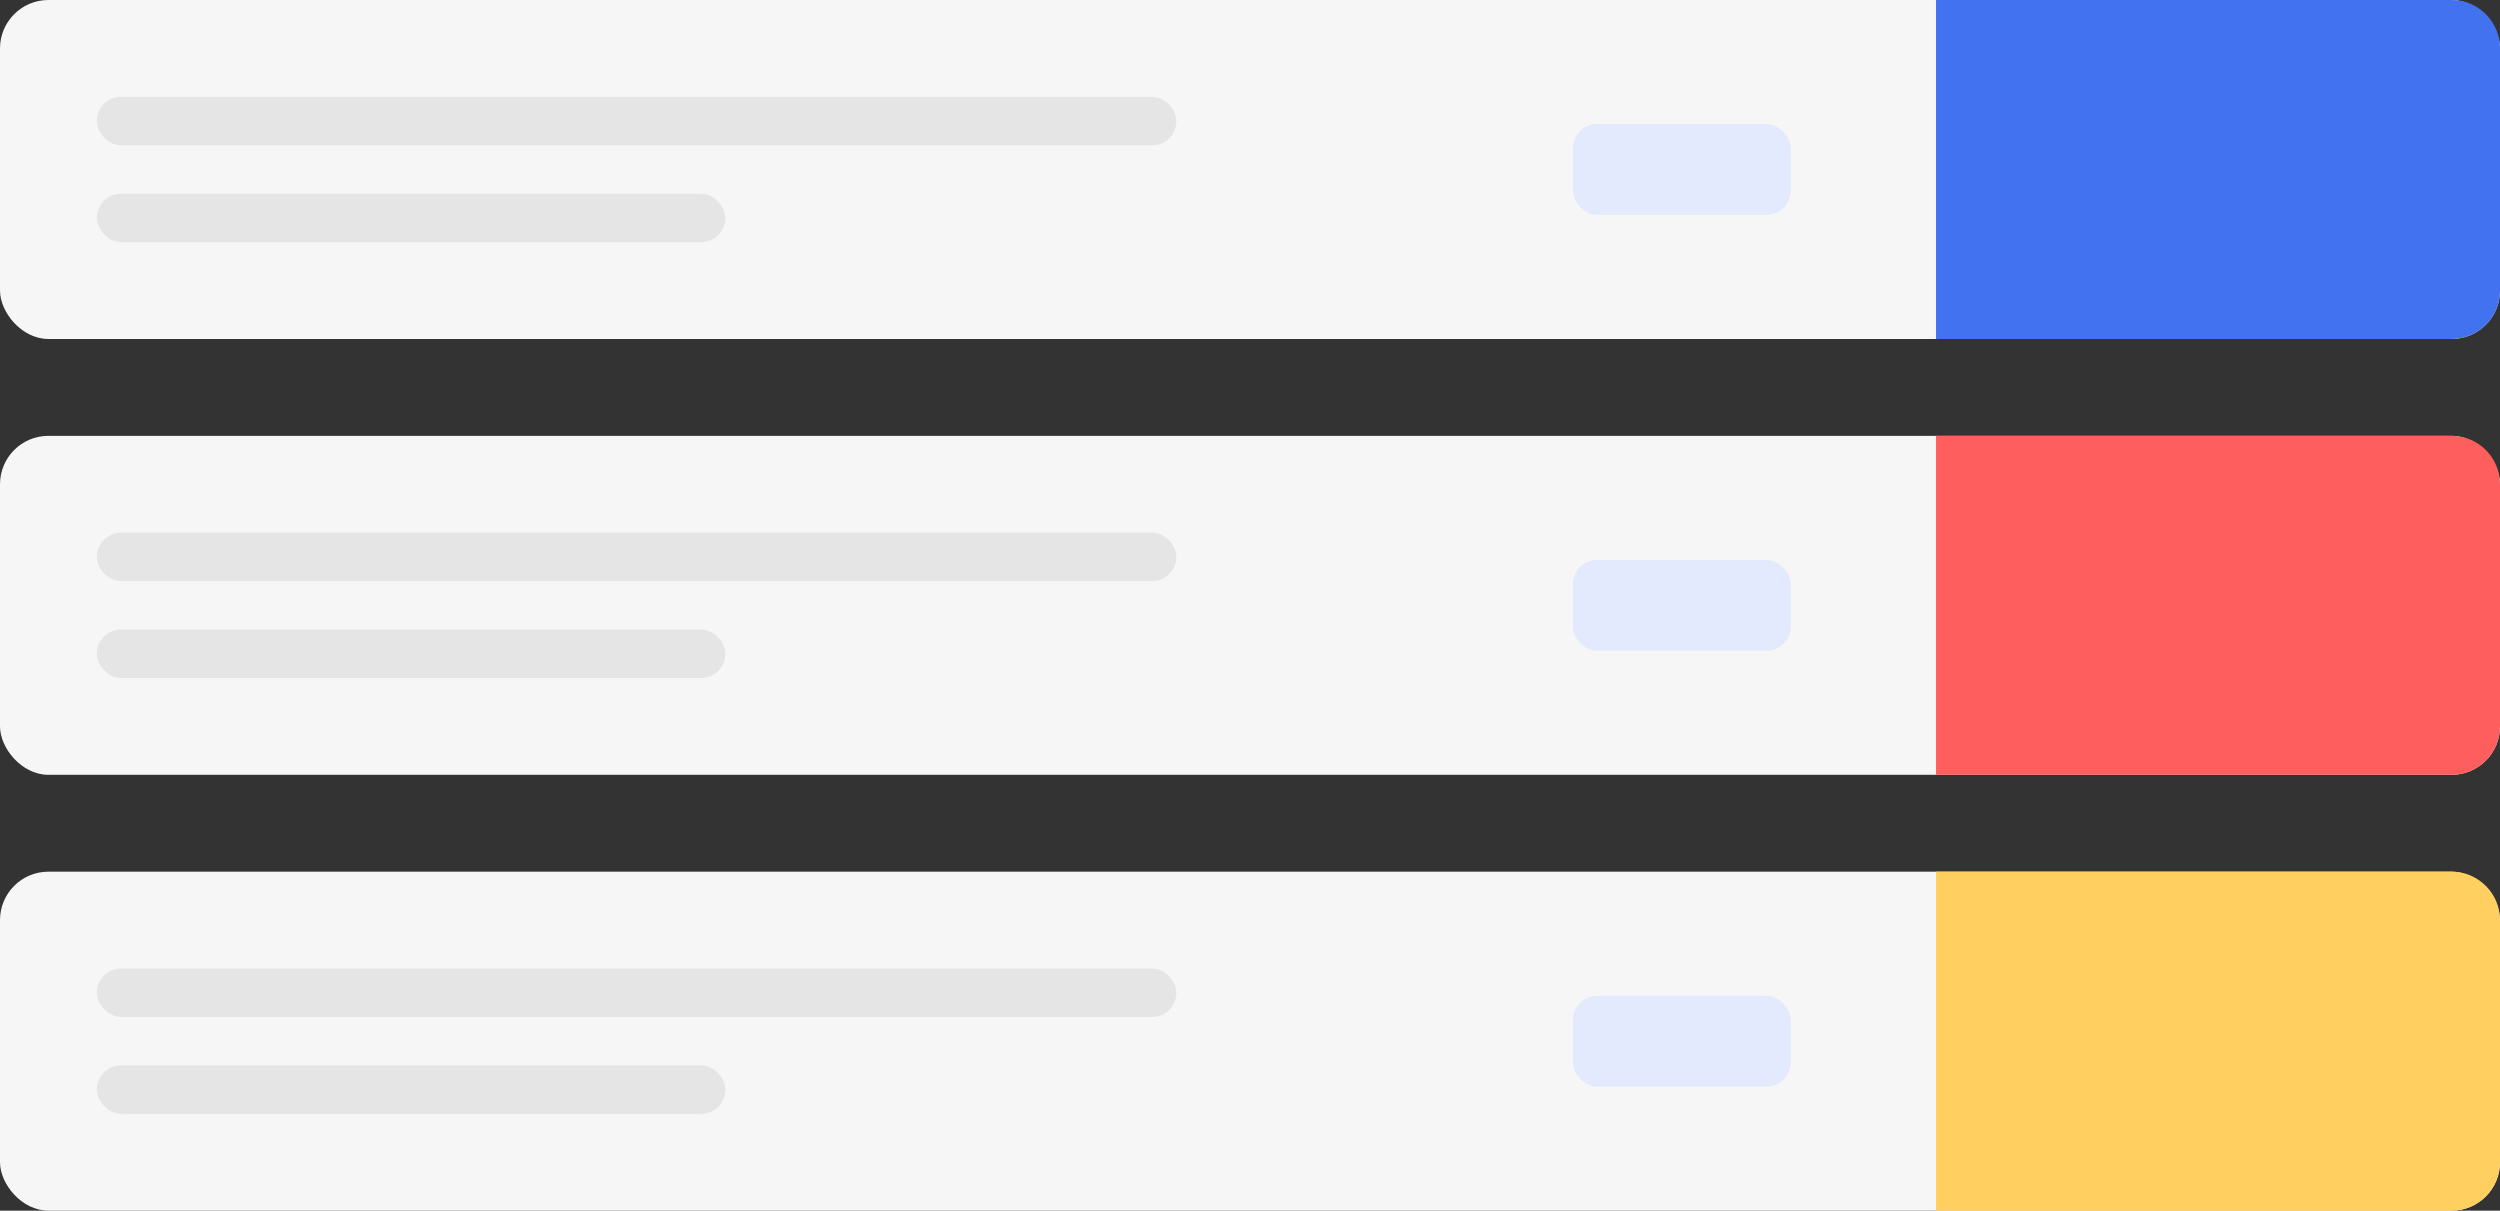 <svg width="413" height="200" viewBox="0 0 413 200" fill="none" xmlns="http://www.w3.org/2000/svg">
<rect x="0" y="0" width="413" height="200" fill="#333333" stroke="none"/>
<rect width="413" height="56" rx="8" fill="#F6F6F6"/>
<rect opacity="0.4" x="16" y="16" width="178.333" height="8" rx="4" fill="#CCCCCC"/>
<rect opacity="0.4" x="16" y="32" width="103.833" height="8" rx="4" fill="#CCCCCC"/>
<rect x="259.833" y="20.5" width="36" height="15" rx="4" fill="#E3EAFD"/>
<path d="M319.833 0H405C409.418 0 413 3.582 413 8V48C413 52.418 409.418 56 405 56H319.833V0Z" fill="#4272EF"/>
<rect y="72" width="413" height="56" rx="8" fill="#F6F6F6"/>
<rect opacity="0.4" x="16" y="88" width="178.333" height="8" rx="4" fill="#CCCCCC"/>
<rect opacity="0.4" x="16" y="104" width="103.833" height="8" rx="4" fill="#CCCCCC"/>
<rect x="259.833" y="92.5" width="36" height="15" rx="4" fill="#E3EAFD"/>
<path d="M319.833 72H405C409.418 72 413 75.582 413 80V120C413 124.418 409.418 128 405 128H319.833V72Z" fill="#FF5E5E"/>
<rect y="144" width="413" height="56" rx="8" fill="#F6F6F6"/>
<rect opacity="0.4" x="16" y="160" width="178.333" height="8" rx="4" fill="#CCCCCC"/>
<rect opacity="0.4" x="16" y="176" width="103.833" height="8" rx="4" fill="#CCCCCC"/>
<rect x="259.833" y="164.5" width="36" height="15" rx="4" fill="#E3EAFD"/>
<path d="M319.833 144H405C409.418 144 413 147.582 413 152V192C413 196.418 409.418 200 405 200H319.833V144Z" fill="#FFCF60"/>
</svg>
